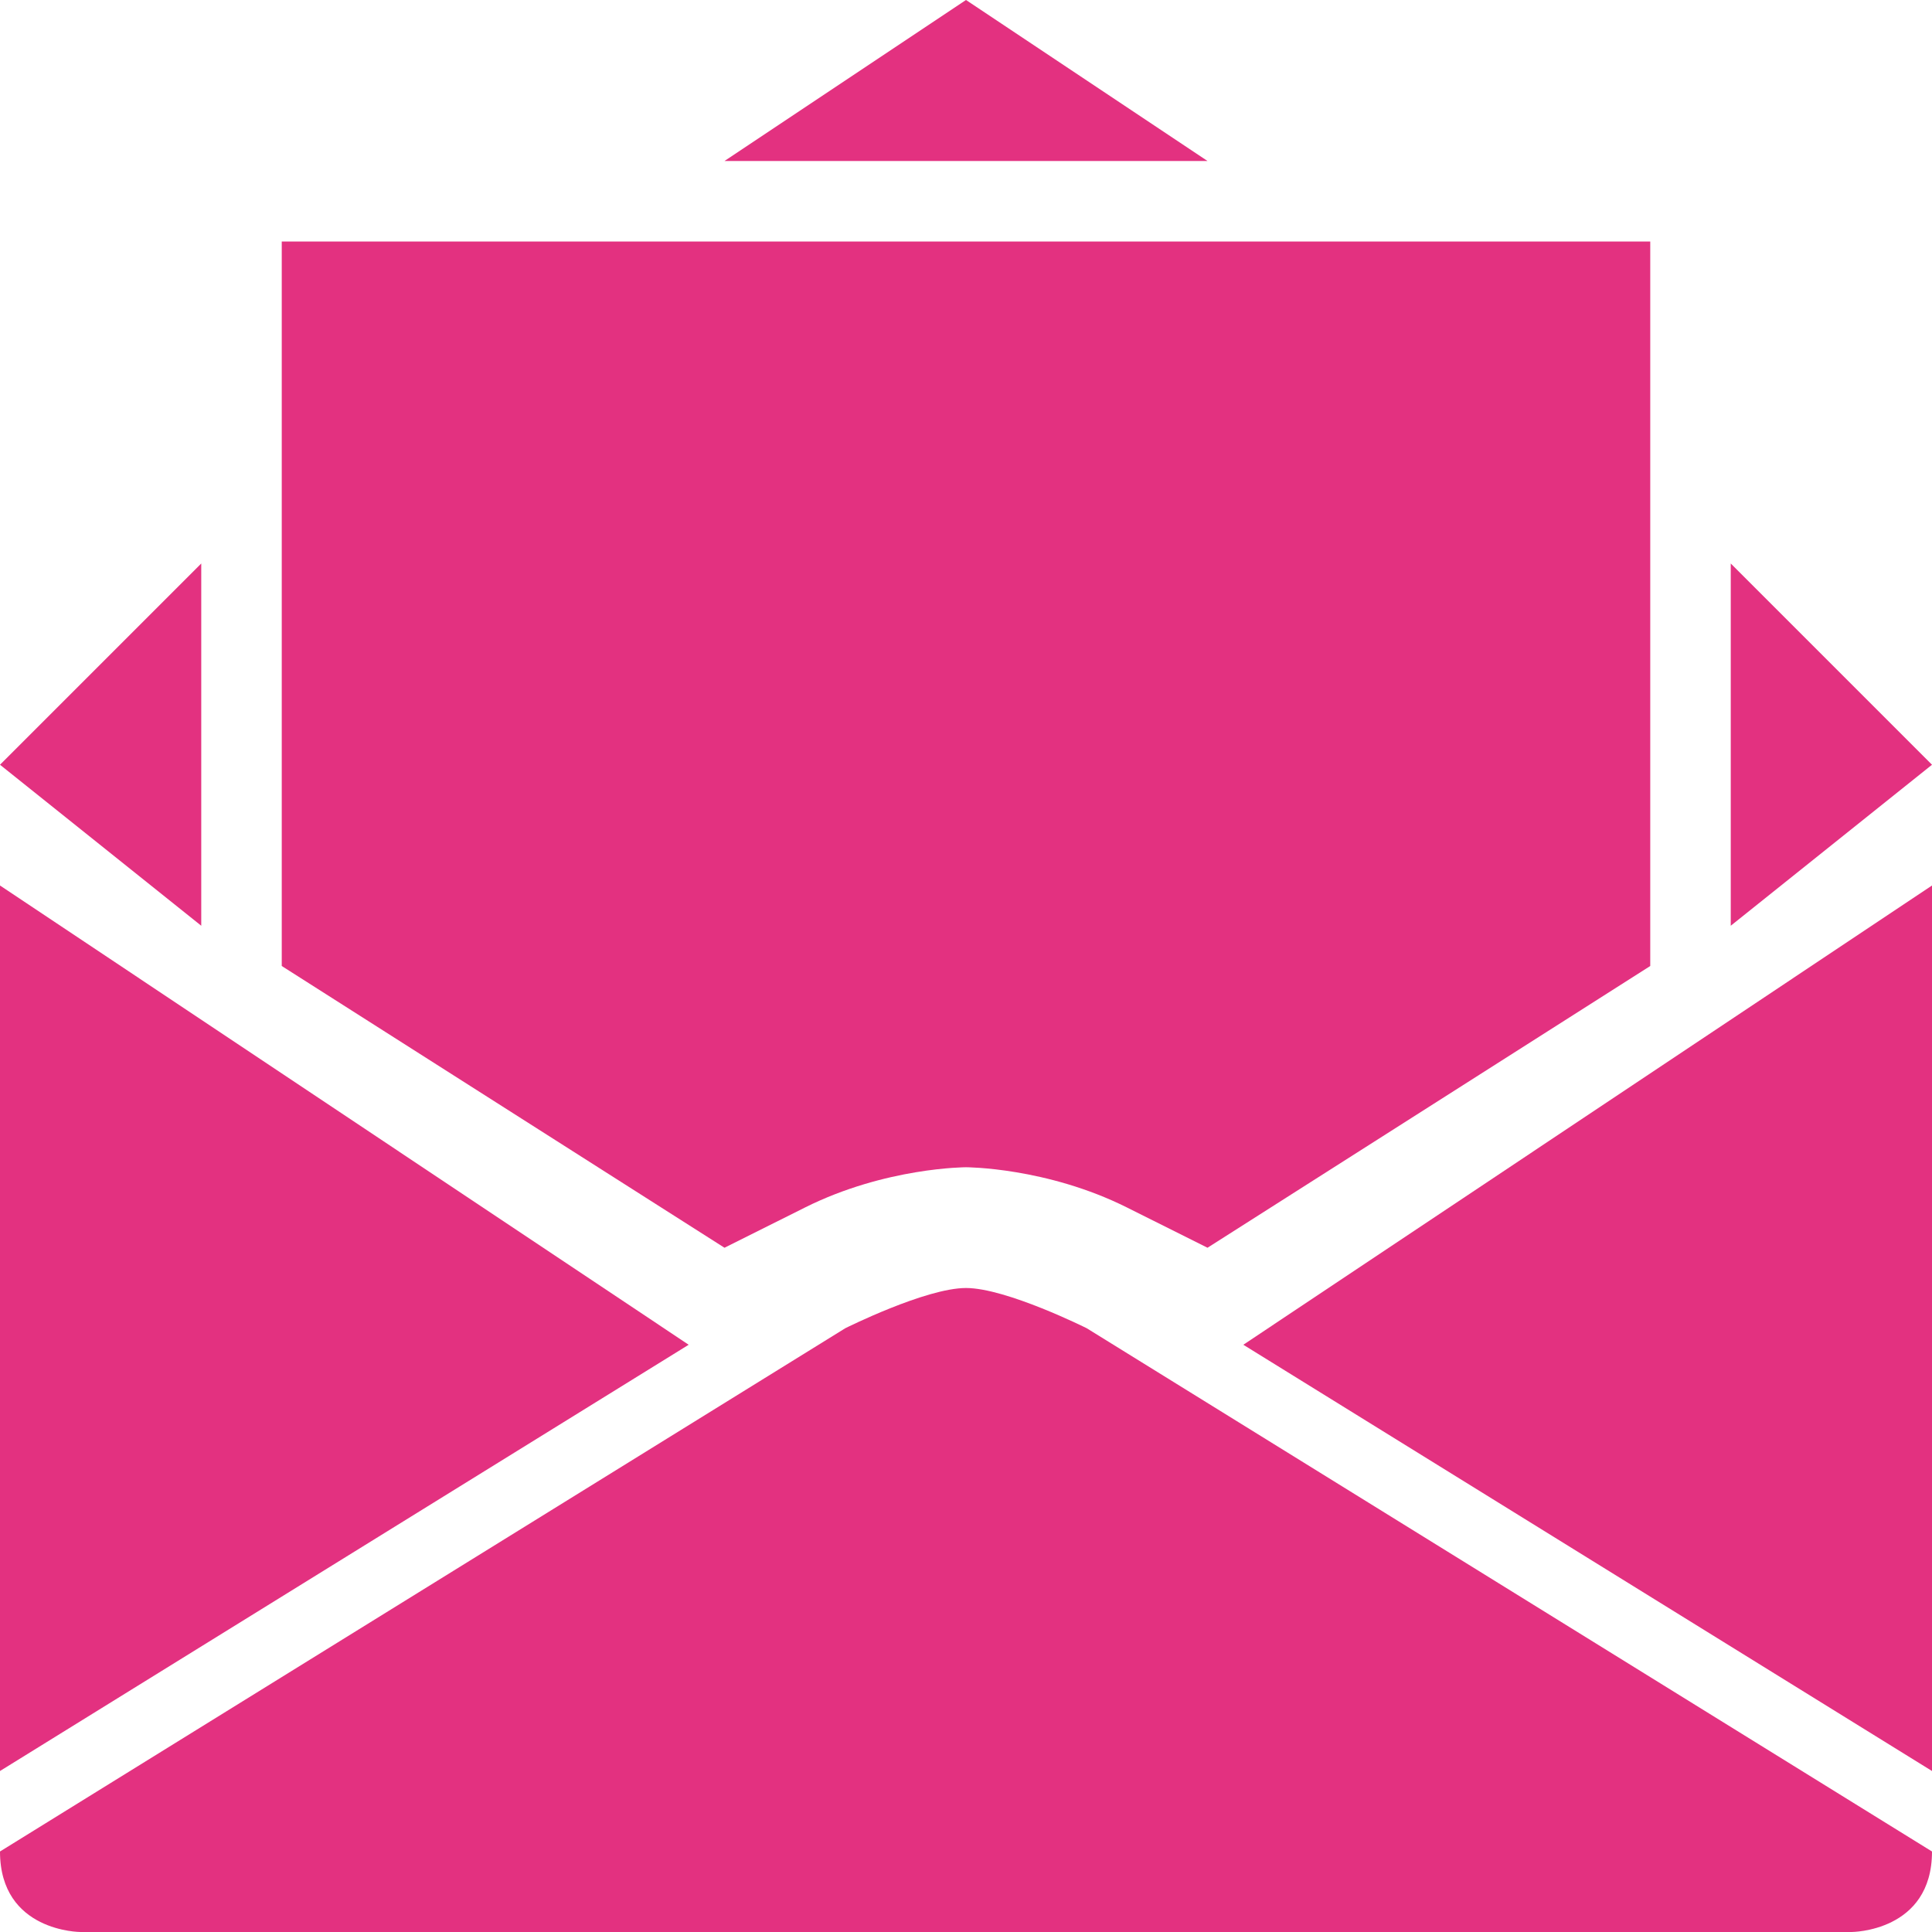 <?xml version="1.0" encoding="UTF-8" standalone="no"?>
<svg
   xmlns:dc="http://purl.org/dc/elements/1.1/"
   xmlns:cc="http://creativecommons.org/ns#"
   xmlns:rdf="http://www.w3.org/1999/02/22-rdf-syntax-ns#"
   xmlns:svg="http://www.w3.org/2000/svg"
   xmlns="http://www.w3.org/2000/svg"
   xmlns:sodipodi="http://sodipodi.sourceforge.net/DTD/sodipodi-0.dtd"
   xmlns:inkscape="http://www.inkscape.org/namespaces/inkscape"
   version="1.1"
   x="0px"
   y="0px"
   viewBox="0 0 48 48"
   xml:space="preserve"
   id="svg894"
   sodipodi:docname="letter.svg"
   width="48"
   height="48"
   inkscape:version="0.92.5 (2060ec1f9f, 2020-04-08)"><defs
     id="defs898" /><sodipodi:namedview
     pagecolor="#ffffff"
     bordercolor="#666666"
     borderopacity="1"
     objecttolerance="10"
     gridtolerance="10"
     guidetolerance="10"
     inkscape:pageopacity="0"
     inkscape:pageshadow="2"
     inkscape:window-width="1848"
     inkscape:window-height="1009"
     id="namedview896"
     showgrid="false"
     inkscape:zoom="13.6"
     inkscape:cx="10.507353"
     inkscape:cy="9.1768474"
     inkscape:window-x="0"
     inkscape:window-y="34"
     inkscape:window-maximized="1"
     inkscape:current-layer="svg894" /><polygon
     points="30,4 24,0 18,4 "
     id="polygon876"
     style="fill:#e33180;fill-opacity:1" /><path
     d="m 24,32 c -1,0 -3,1 -3,1 L 0,46 c 0,2 2,2 2,2 h 44 c 0,0 2,0 2,-2 L 27,33 c 0,0 -2,-1 -3,-1 z"
     id="path878"
     inkscape:connector-curvature="0"
     style="fill:#e33180;fill-opacity:1" /><polygon
     points="17.11,33.41 0,22 0,44 "
     id="polygon880"
     style="fill:#e33180;fill-opacity:1" /><polygon
     points="48,22 30.89,33.41 48,44 "
     id="polygon882"
     style="fill:#e33180;fill-opacity:1" /><polygon
     points="48,19 43,14 43,23 "
     id="polygon884"
     style="fill:#e33180;fill-opacity:1" /><polygon
     points="5,14 0,19 5,23 "
     id="polygon886"
     style="fill:#e33180;fill-opacity:1" /><path
     d="m 7,6 v 18 l 11,7 c 0,0 0.74,-0.37 2,-1 2,-1 4,-1 4,-1 0,0 2,0 4,1 1.26,0.63 2,1 2,1 L 41,24 V 6 Z"
     id="path888"
     inkscape:connector-curvature="0"
     style="fill:#e33180;fill-opacity:1" /></svg>